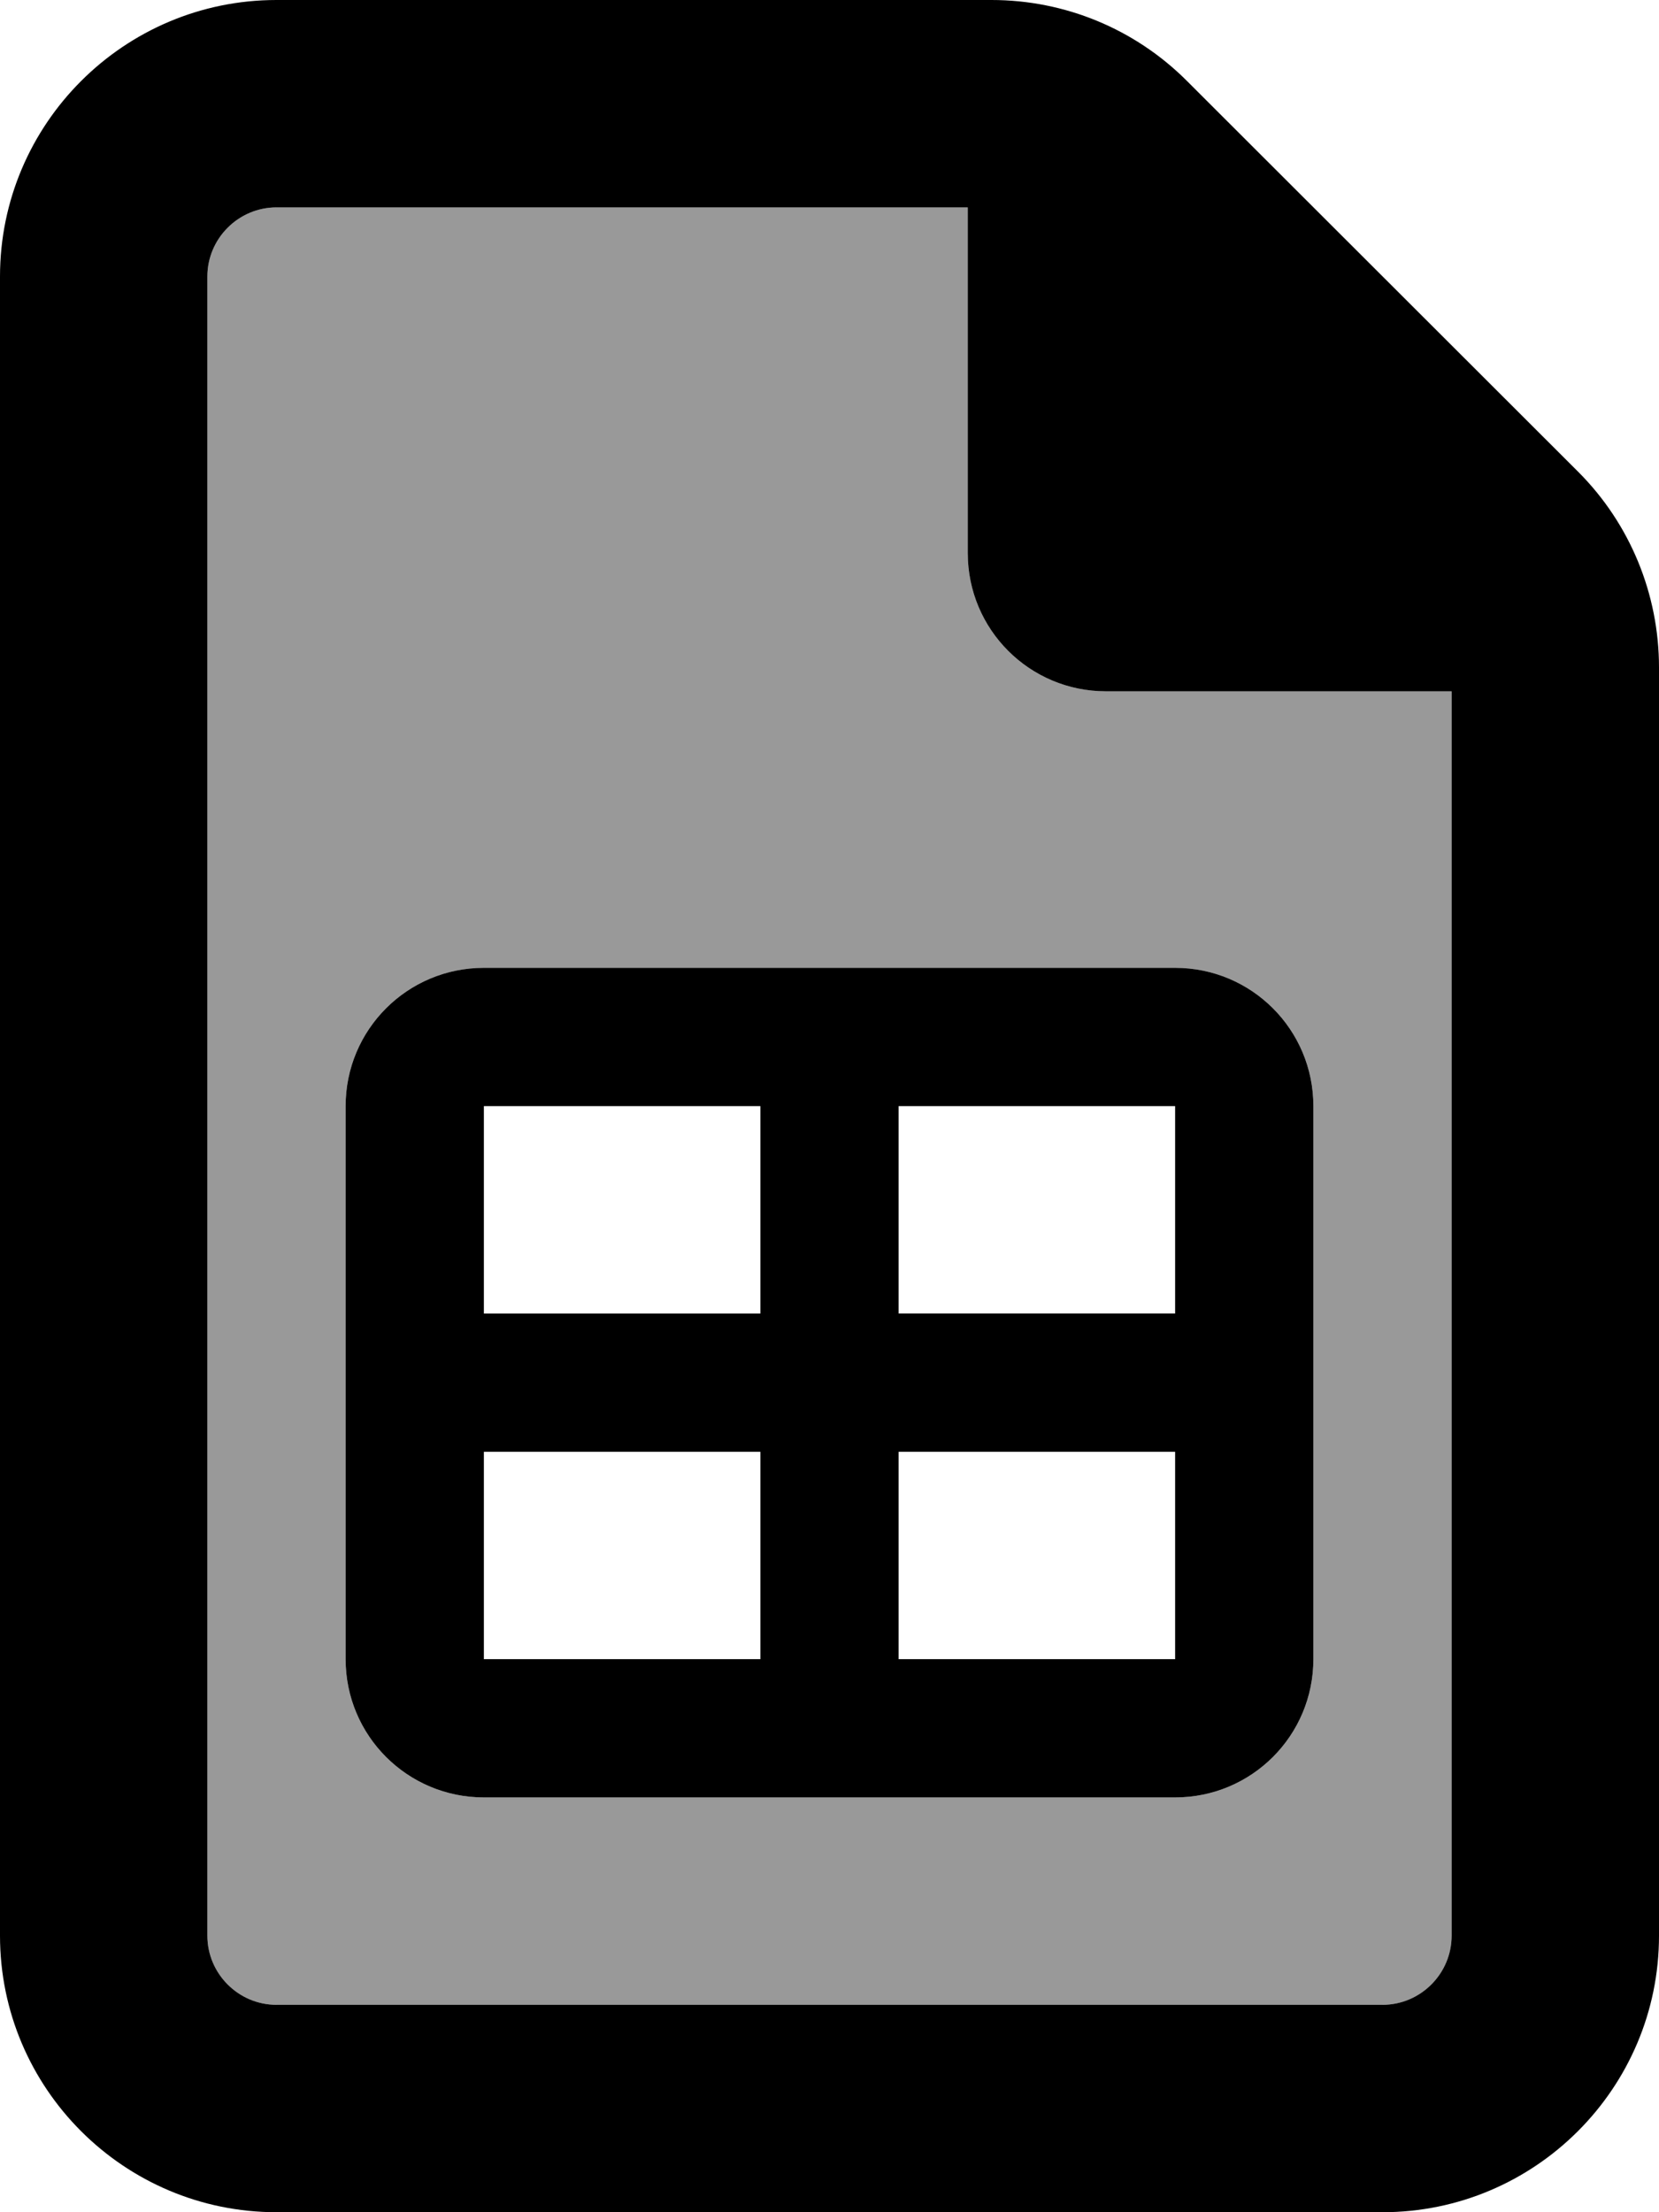 <svg xmlns="http://www.w3.org/2000/svg" viewBox="0 0 384 512"><!--! Font Awesome Pro 6.7.1 by @fontawesome - https://fontawesome.com License - https://fontawesome.com/license (Commercial License) Copyright 2024 Fonticons, Inc. --><defs><style>.fa-secondary{opacity:.4}</style></defs><path class="fa-secondary" d="M48 64l0 384c0 8.8 7.2 16 16 16l256 0c8.8 0 16-7.2 16-16l0-288-80 0c-17.7 0-32-14.3-32-32l0-80L64 48c-8.8 0-16 7.2-16 16zM80 256c0-17.7 14.3-32 32-32l64 0 16 0 16 0 64 0c17.7 0 32 14.3 32 32l0 48 0 16 0 16 0 48c0 17.7-14.3 32-32 32l-64 0-16 0-16 0-64 0c-17.7 0-32-14.3-32-32l0-48 0-16 0-16 0-48z"/><path class="fa-primary" d="M48 448L48 64c0-8.8 7.2-16 16-16l160 0 0 80c0 17.7 14.3 32 32 32l80 0 0 288c0 8.8-7.2 16-16 16L64 464c-8.8 0-16-7.2-16-16zM64 0C28.7 0 0 28.7 0 64L0 448c0 35.3 28.7 64 64 64l256 0c35.3 0 64-28.7 64-64l0-293.5c0-17-6.7-33.3-18.7-45.3L274.7 18.7C262.7 6.7 246.5 0 229.5 0L64 0zM176 256l0 48-64 0 0-48 64 0zm-64 80l64 0 0 48-64 0 0-48zm96 0l64 0 0 48-64 0 0-48zm-16 80l16 0 64 0c17.7 0 32-14.3 32-32l0-48 0-16 0-16 0-48c0-17.7-14.3-32-32-32l-64 0-16 0-16 0-64 0c-17.7 0-32 14.3-32 32l0 48 0 16 0 16 0 48c0 17.7 14.3 32 32 32l64 0 16 0zm16-112l0-48 64 0 0 48-64 0z"/></svg>